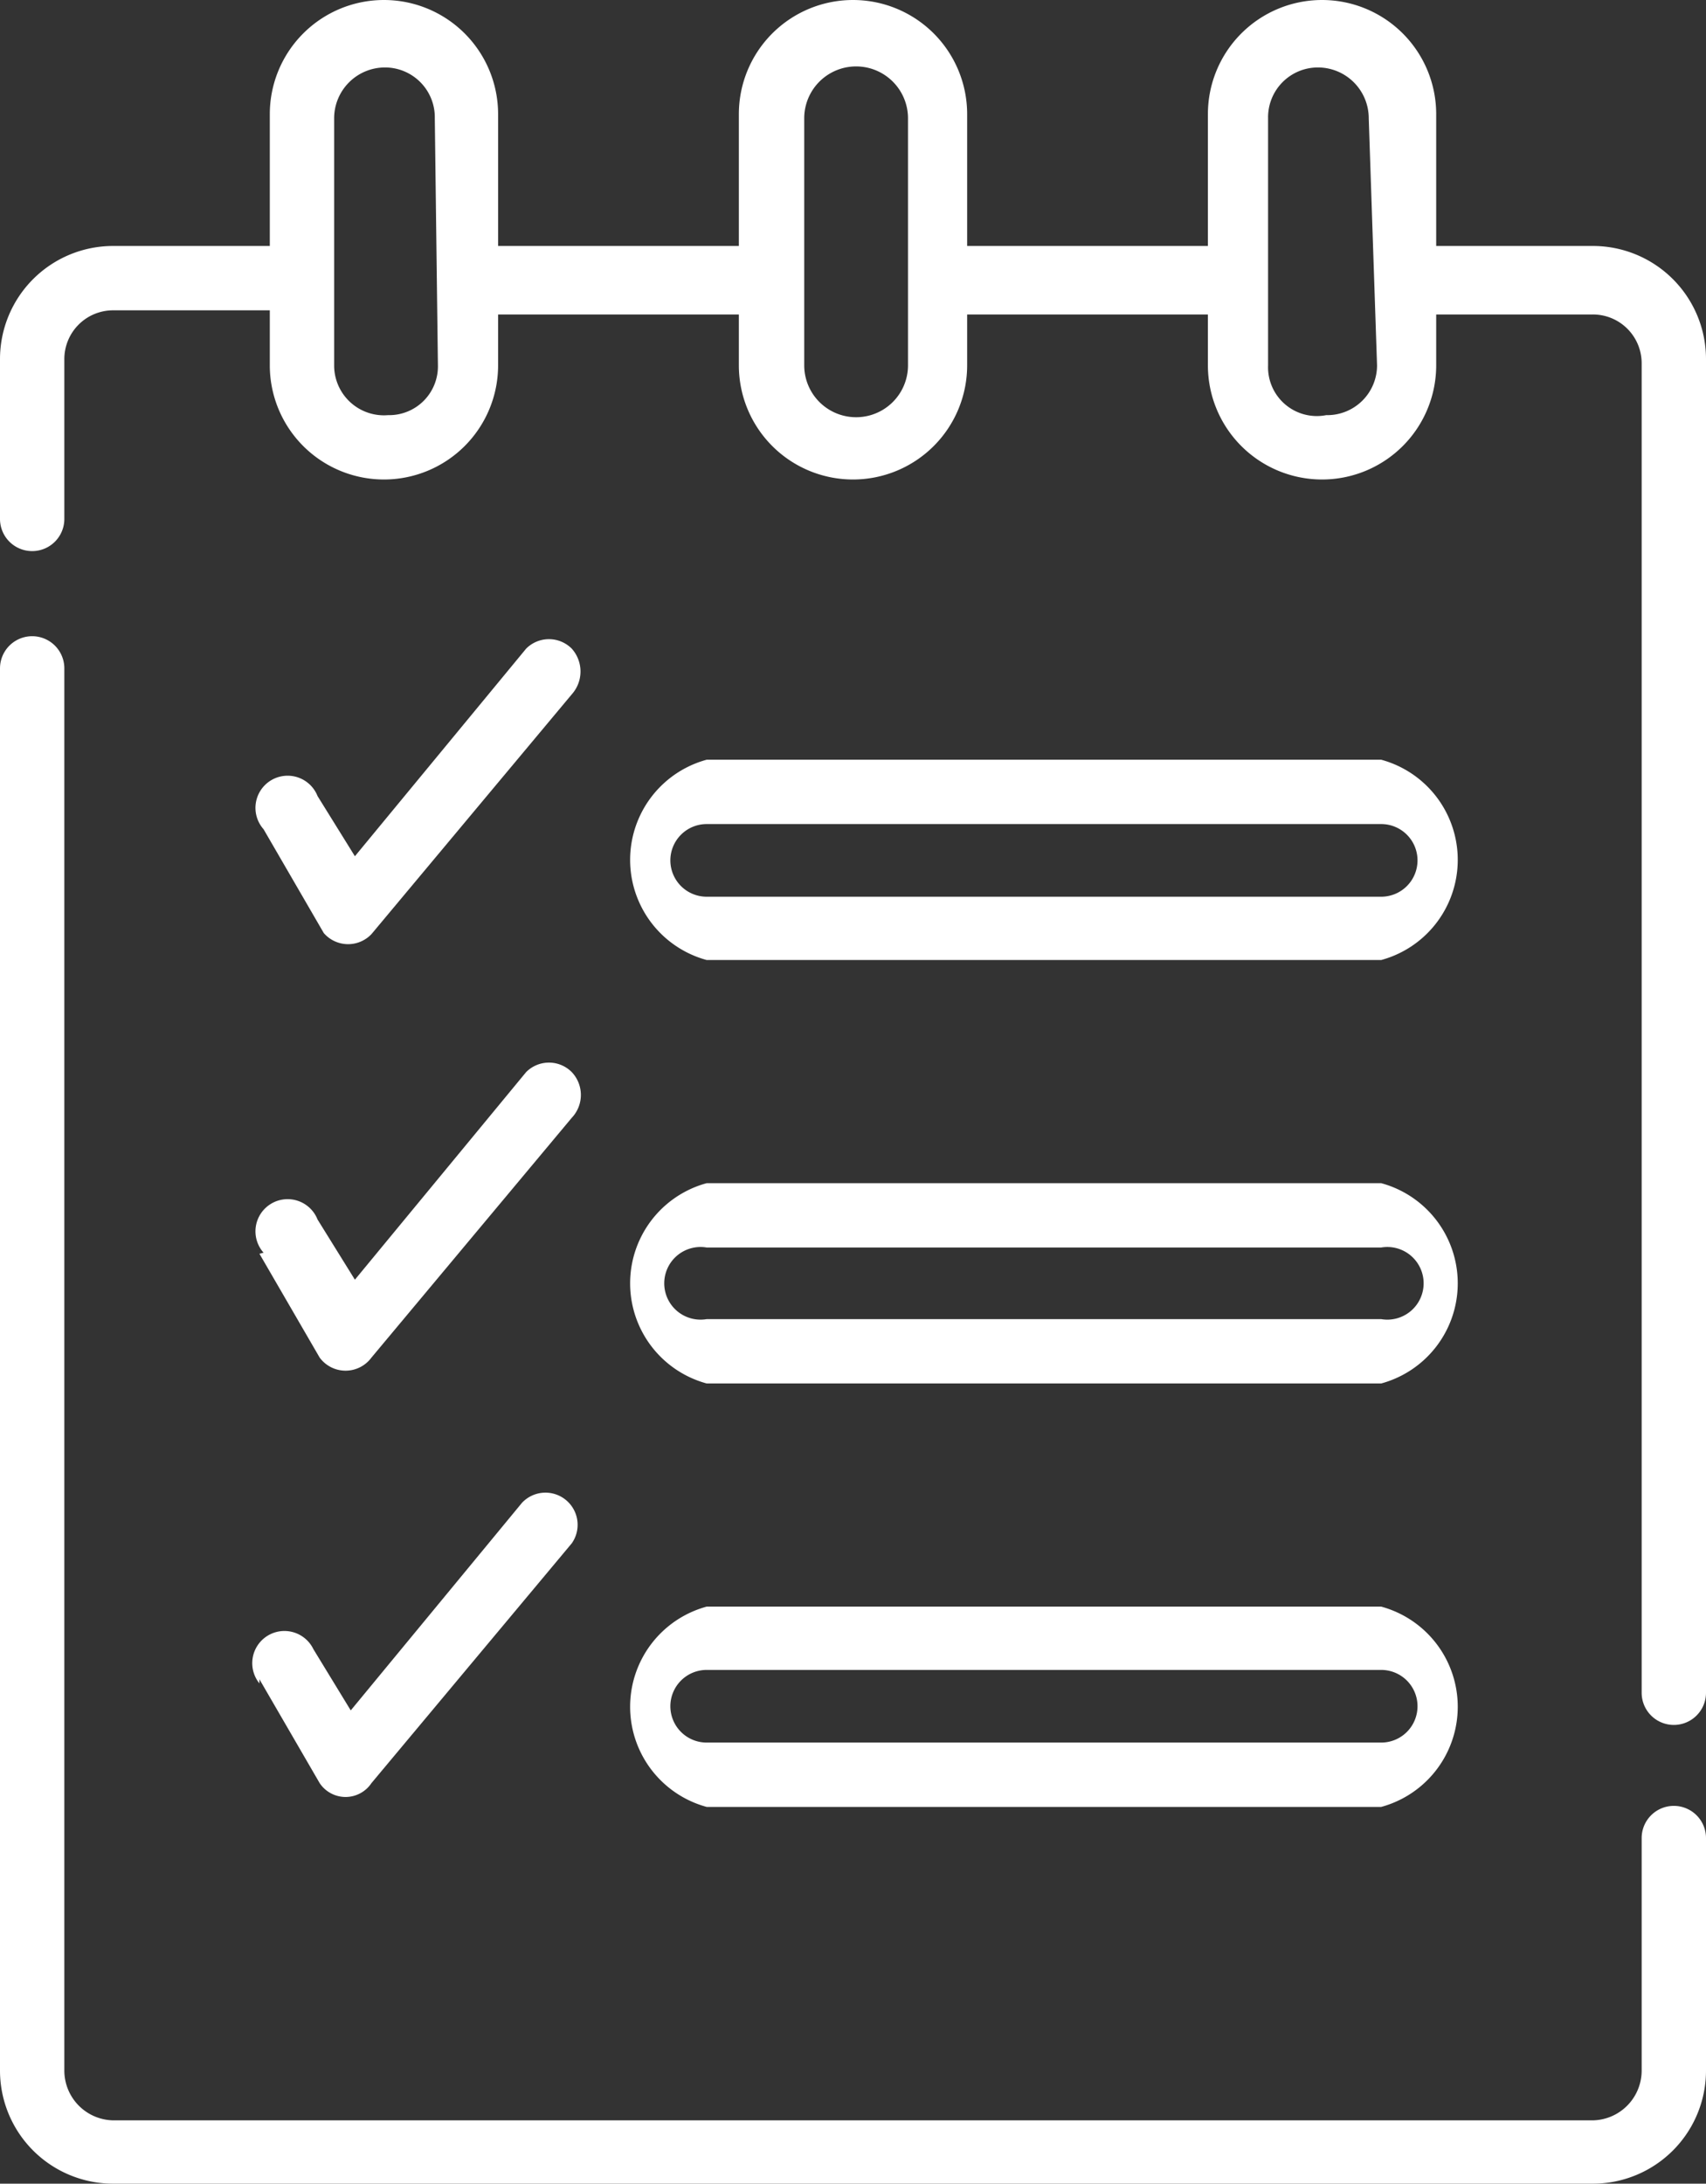 <svg id="Capa_1" data-name="Capa 1" xmlns="http://www.w3.org/2000/svg" viewBox="0 0 16.44 21.04"><rect x="0" y="0" width="16.44" height="21.04" fill="#333333" stroke="none"/><defs><style>.cls-1{fill:#fff;}</style></defs><path class="cls-1" d="M955.36,538.48l1.93-2.31a.33.33,0,0,0,0-.44.31.31,0,0,0-.44,0l-1.65,2-.36-.58a.31.31,0,1,0-.52.32l.58,1A.31.31,0,0,0,955.36,538.48Z" transform="translate(-951.78 -529.48)"/><path class="cls-1" d="M954.28,541.56l.58,1a.31.31,0,0,0,.5,0l1.93-2.31a.32.32,0,0,0,0-.44.31.31,0,0,0-.44,0l-1.65,2-.36-.58a.31.31,0,1,0-.52.32Z" transform="translate(-951.78 -529.48)"/><path class="cls-1" d="M954.28,545.66l.58,1a.3.3,0,0,0,.5,0l1.93-2.31a.31.31,0,0,0-.48-.39l-1.65,2-.36-.59a.31.31,0,1,0-.52.33Z" transform="translate(-951.78 -529.48)"/><path class="cls-1" d="M967.91,546.88a.31.31,0,0,0-.31.31v2.24a.48.48,0,0,1-.47.48H952.87a.48.48,0,0,1-.47-.48V535.92a.31.31,0,1,0-.62,0v13.51a1.09,1.09,0,0,0,1.09,1.09h14.26a1.09,1.09,0,0,0,1.09-1.09v-2.24A.31.31,0,0,0,967.91,546.88Z" transform="translate(-951.78 -529.48)"/><path class="cls-1" d="M967.13,531.85h-1.51v-1.27a1.1,1.1,0,1,0-2.2,0v1.27H961.1v-1.27a1.1,1.1,0,1,0-2.2,0v1.27h-2.32v-1.27a1.1,1.1,0,1,0-2.2,0v1.27h-1.51a1.09,1.09,0,0,0-1.09,1.09v1.54a.31.31,0,0,0,.62,0v-1.54a.47.47,0,0,1,.47-.47h1.51V533a1.1,1.1,0,1,0,2.2,0v-.49h2.32V533a1.1,1.1,0,1,0,2.2,0v-.49h2.32V533a1.1,1.1,0,1,0,2.2,0v-.49h1.51a.47.47,0,0,1,.47.47v12.81a.31.31,0,0,0,.62,0V532.94A1.09,1.09,0,0,0,967.13,531.85ZM956,533a.47.47,0,0,1-.48.48A.48.48,0,0,1,955,533v-2.38a.49.49,0,0,1,.49-.49.48.48,0,0,1,.48.49Zm4.53,0a.49.49,0,0,1-1,0v-2.38a.49.49,0,1,1,1,0Zm4.52,0a.48.48,0,0,1-.49.48A.47.47,0,0,1,964,533v-2.38a.48.48,0,0,1,.48-.49.49.49,0,0,1,.49.49Z" transform="translate(-951.78 -529.48)"/><path class="cls-1" d="M958.59,538.73h6.5a1,1,0,0,0,0-1.93h-6.5a1,1,0,0,0,0,1.93Zm0-1.31h6.5a.35.35,0,0,1,.35.35.35.35,0,0,1-.35.35h-6.5a.35.35,0,0,1-.35-.35A.35.35,0,0,1,958.59,537.42Z" transform="translate(-951.78 -529.48)"/><path class="cls-1" d="M958.59,542.81h6.5a1,1,0,0,0,0-1.93h-6.5a1,1,0,0,0,0,1.93Zm0-1.31h6.5a.35.35,0,1,1,0,.69h-6.5a.35.35,0,1,1,0-.69Z" transform="translate(-951.78 -529.48)"/><path class="cls-1" d="M958.59,546.89h6.5a1,1,0,0,0,0-1.93h-6.5a1,1,0,0,0,0,1.93Zm0-1.32h6.5a.35.35,0,0,1,.35.35.35.35,0,0,1-.35.35h-6.5a.35.35,0,0,1-.35-.35A.35.35,0,0,1,958.59,545.57Z" transform="translate(-951.78 -529.48)"/></svg>